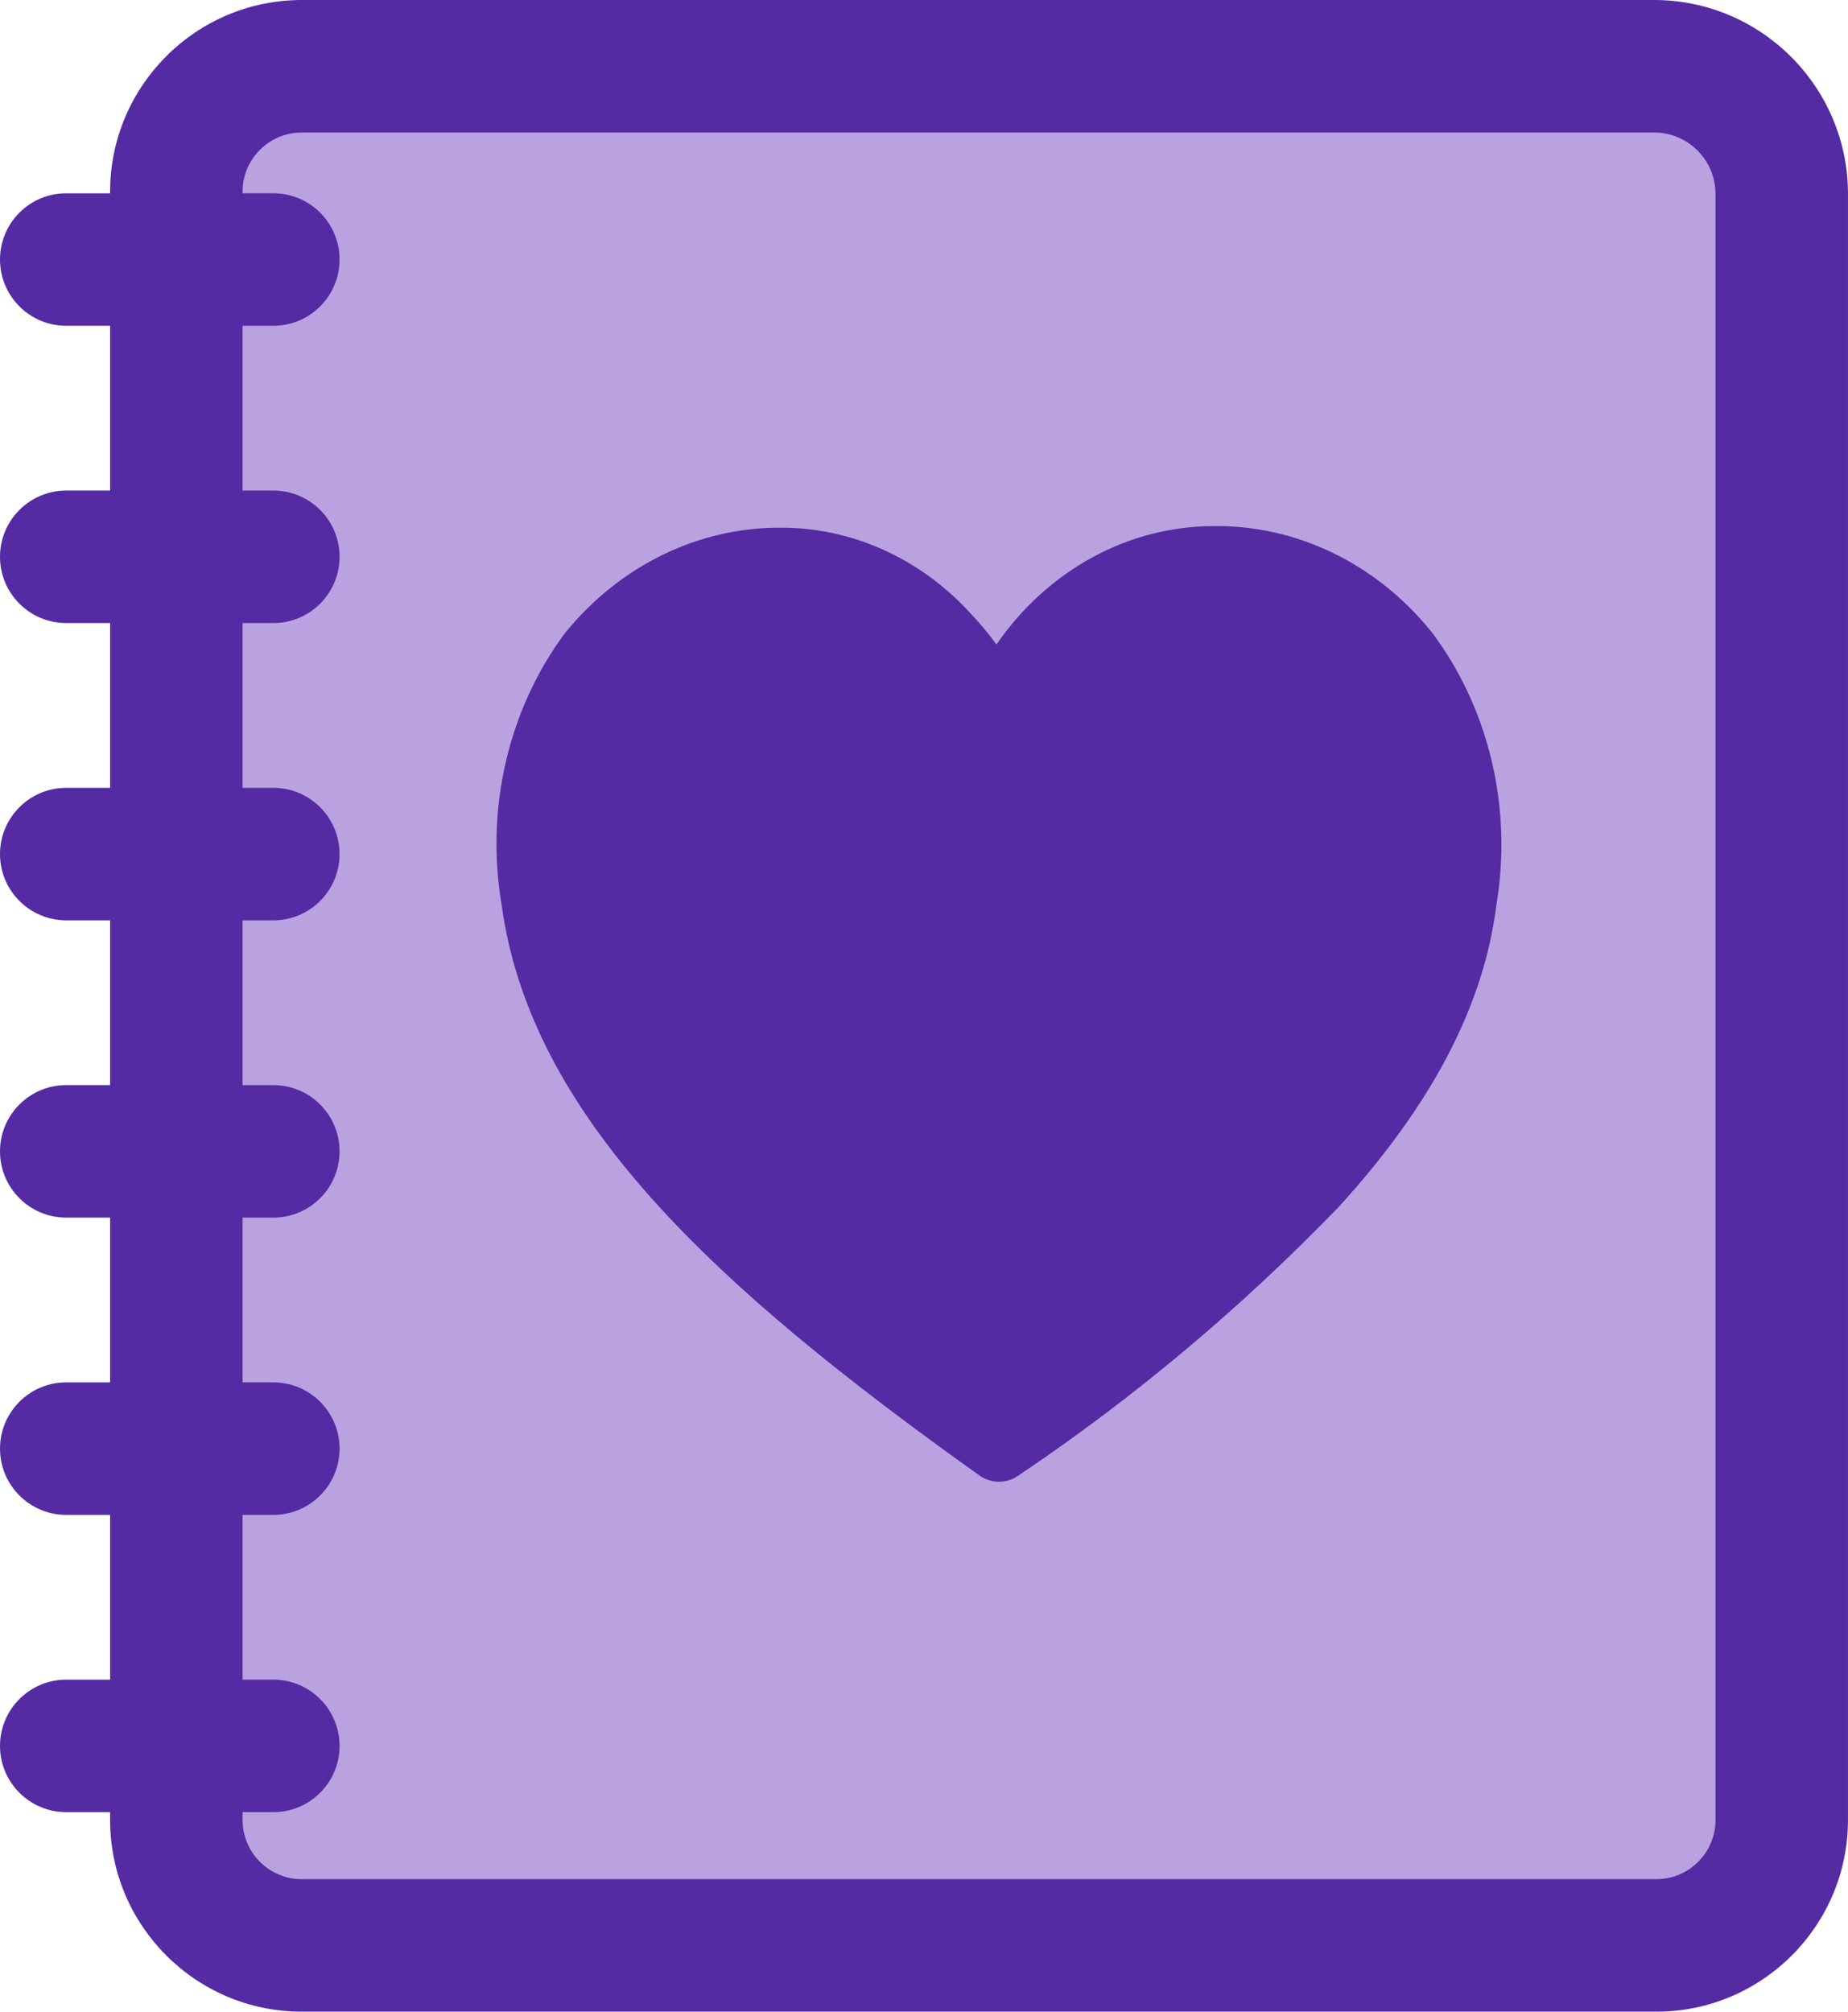 <?xml version="1.0" encoding="UTF-8"?><svg id="Layer_2" xmlns="http://www.w3.org/2000/svg" viewBox="0 0 1032.27 1123.34"><defs><style>.cls-1{fill:#baa2e0;}.cls-2{fill:#542ba3;}</style></defs><g><path class="cls-1" d="m168.53,37h755.44c39.35,0,71.29,31.94,71.29,71.29v908.03c0,38.65-31.38,70.03-70.03,70.03H168.53c-38.65,0-70.03-31.38-70.03-70.03V107.03c0-38.65,31.38-70.03,70.03-70.03Z"/><path class="cls-2" d="m925.24,1123.34H168.53c-59.02,0-107.03-48.01-107.03-107.03V107.03C61.51,48.01,109.52,0,168.53,0h755.44c59.71,0,108.29,48.58,108.29,108.29v908.02c0,59.02-48.01,107.03-107.03,107.03ZM168.53,74c-18.21,0-33.03,14.82-33.03,33.03v909.29c0,18.21,14.82,33.03,33.03,33.03h756.7c18.21,0,33.03-14.82,33.03-33.03V108.29c0-18.91-15.38-34.29-34.29-34.29H168.53Z"/></g><g><path class="cls-2" d="m152.67,181.93H37c-20.43,0-37-16.57-37-37s16.57-37,37-37h115.67c20.43,0,37,16.57,37,37s-16.57,37-37,37Z"/><path class="cls-2" d="m152.67,347.93H37c-20.43,0-37-16.57-37-37s16.57-37,37-37h115.67c20.43,0,37,16.57,37,37s-16.57,37-37,37Z"/><path class="cls-2" d="m152.67,513.93H37c-20.43,0-37-16.57-37-37s16.57-37,37-37h115.67c20.43,0,37,16.57,37,37s-16.57,37-37,37Z"/><path class="cls-2" d="m152.67,679.93H37c-20.43,0-37-16.57-37-37s16.57-37,37-37h115.67c20.43,0,37,16.57,37,37s-16.57,37-37,37Z"/><path class="cls-2" d="m152.67,845.93H37c-20.43,0-37-16.57-37-37s16.57-37,37-37h115.67c20.43,0,37,16.57,37,37s-16.57,37-37,37Z"/><path class="cls-2" d="m152.67,1011.93H37c-20.43,0-37-16.57-37-37s16.57-37,37-37h115.67c20.43,0,37,16.57,37,37s-16.57,37-37,37Z"/></g><path class="cls-2" d="m677.61,293.79c-47.57.14-92.34,24.59-120.99,66.09-4.5-6.14-9.34-11.95-14.52-17.4-28.01-30.63-66.03-47.83-105.66-47.8-46.25-.36-90.37,21.17-120.99,59.04-31.45,42.38-44.35,97.68-35.29,151.33,16.13,118.3,118.36,213.01,266.78,318.75,3.29,2.37,7.15,3.63,11.09,3.63s7.8-1.26,11.09-3.63c64.28-43.19,124.29-93.53,179.06-150.24,51.22-56.39,80.66-111.47,87.72-168.52,9.03-54.1-4.26-109.8-36.3-152.22-30.85-38.16-75.4-59.72-122-59.04h0Z"/></svg>